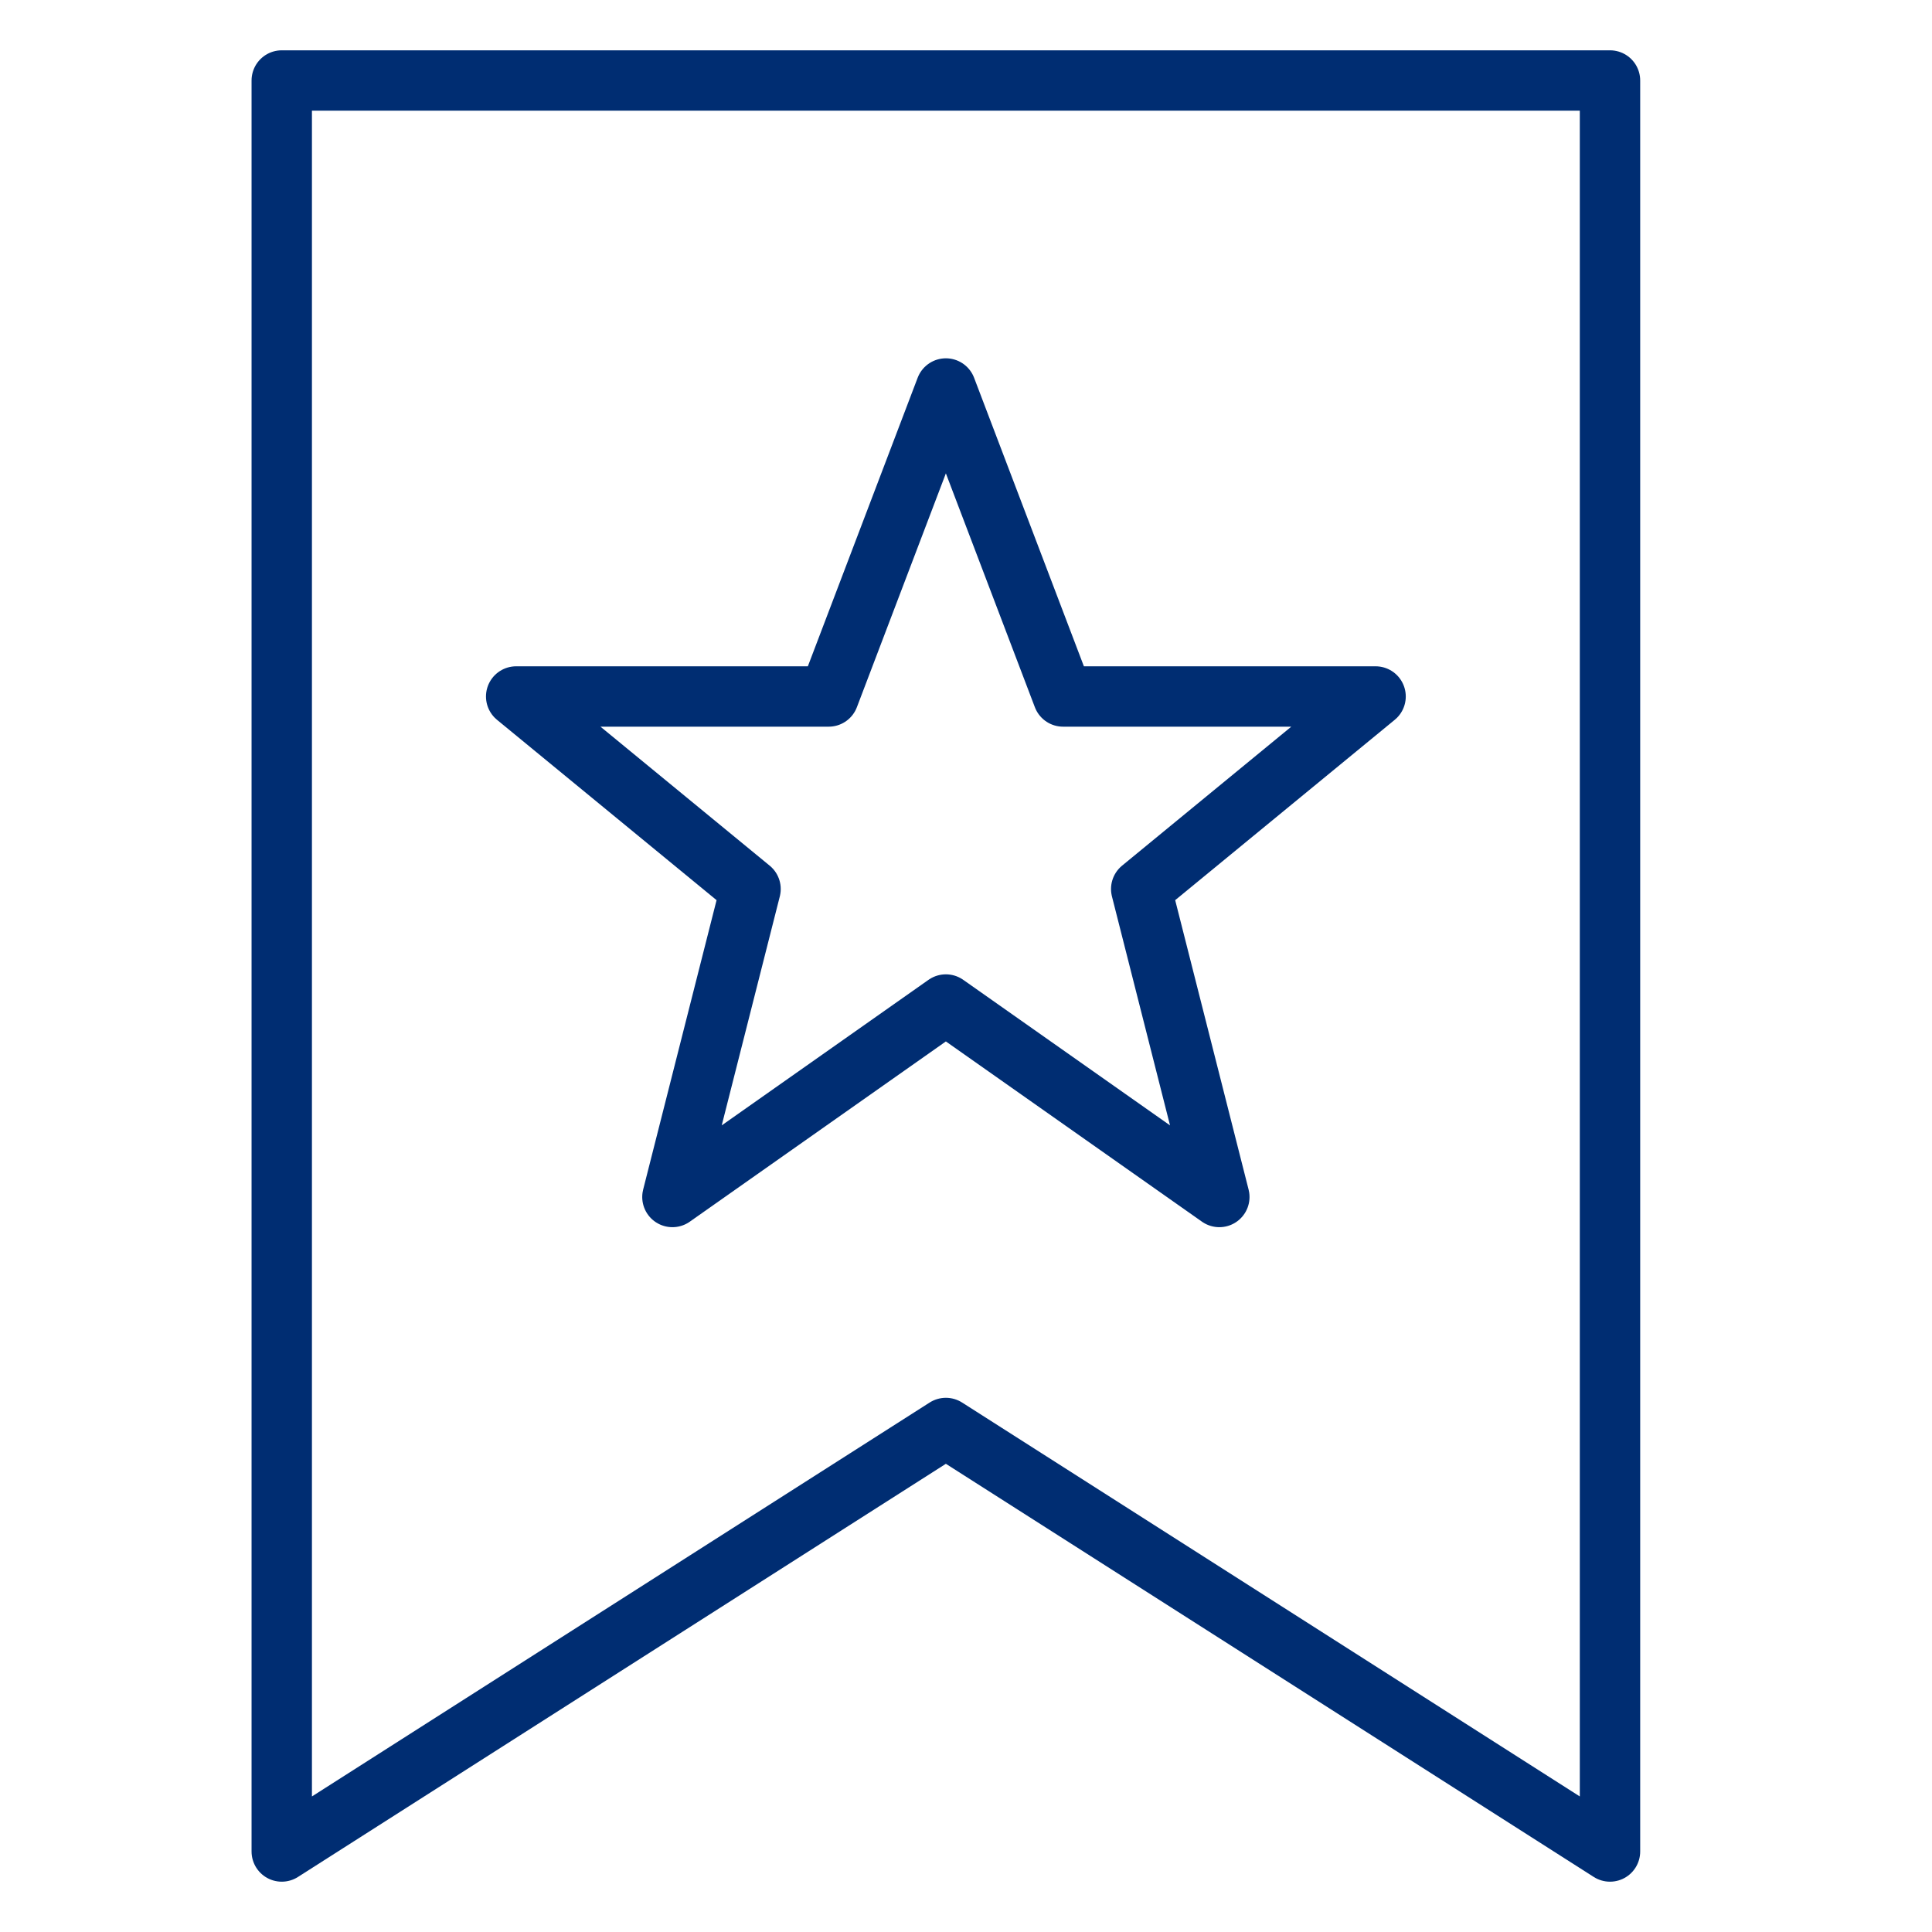 <?xml version="1.0" encoding="UTF-8"?>
<svg width="48px" height="48px" viewBox="0 0 48 48" version="1.1" xmlns="http://www.w3.org/2000/svg" xmlns:xlink="http://www.w3.org/1999/xlink">
    <title>at_ownbrands</title>
    <g id="at_ownbrands" stroke="none" stroke-width="1" fill="none" fill-rule="evenodd" stroke-linejoin="round">
        <g id="Group-1081" transform="translate(7, 2)" stroke="#002D72" stroke-width="1.5">
            <polygon id="Stroke-6138" stroke-linecap="round" points="33 44 16.5 33.478 0 44 0 0 33 0"></polygon>
            <polygon id="Stroke-6139" points="16.5 7.652 19.412 15.304 27.176 15.304 21.353 20.087 23.294 27.739 16.5 22.957 9.706 27.739 11.647 20.087 5.824 15.304 13.588 15.304"></polygon>
        </g>
    </g>
</svg>